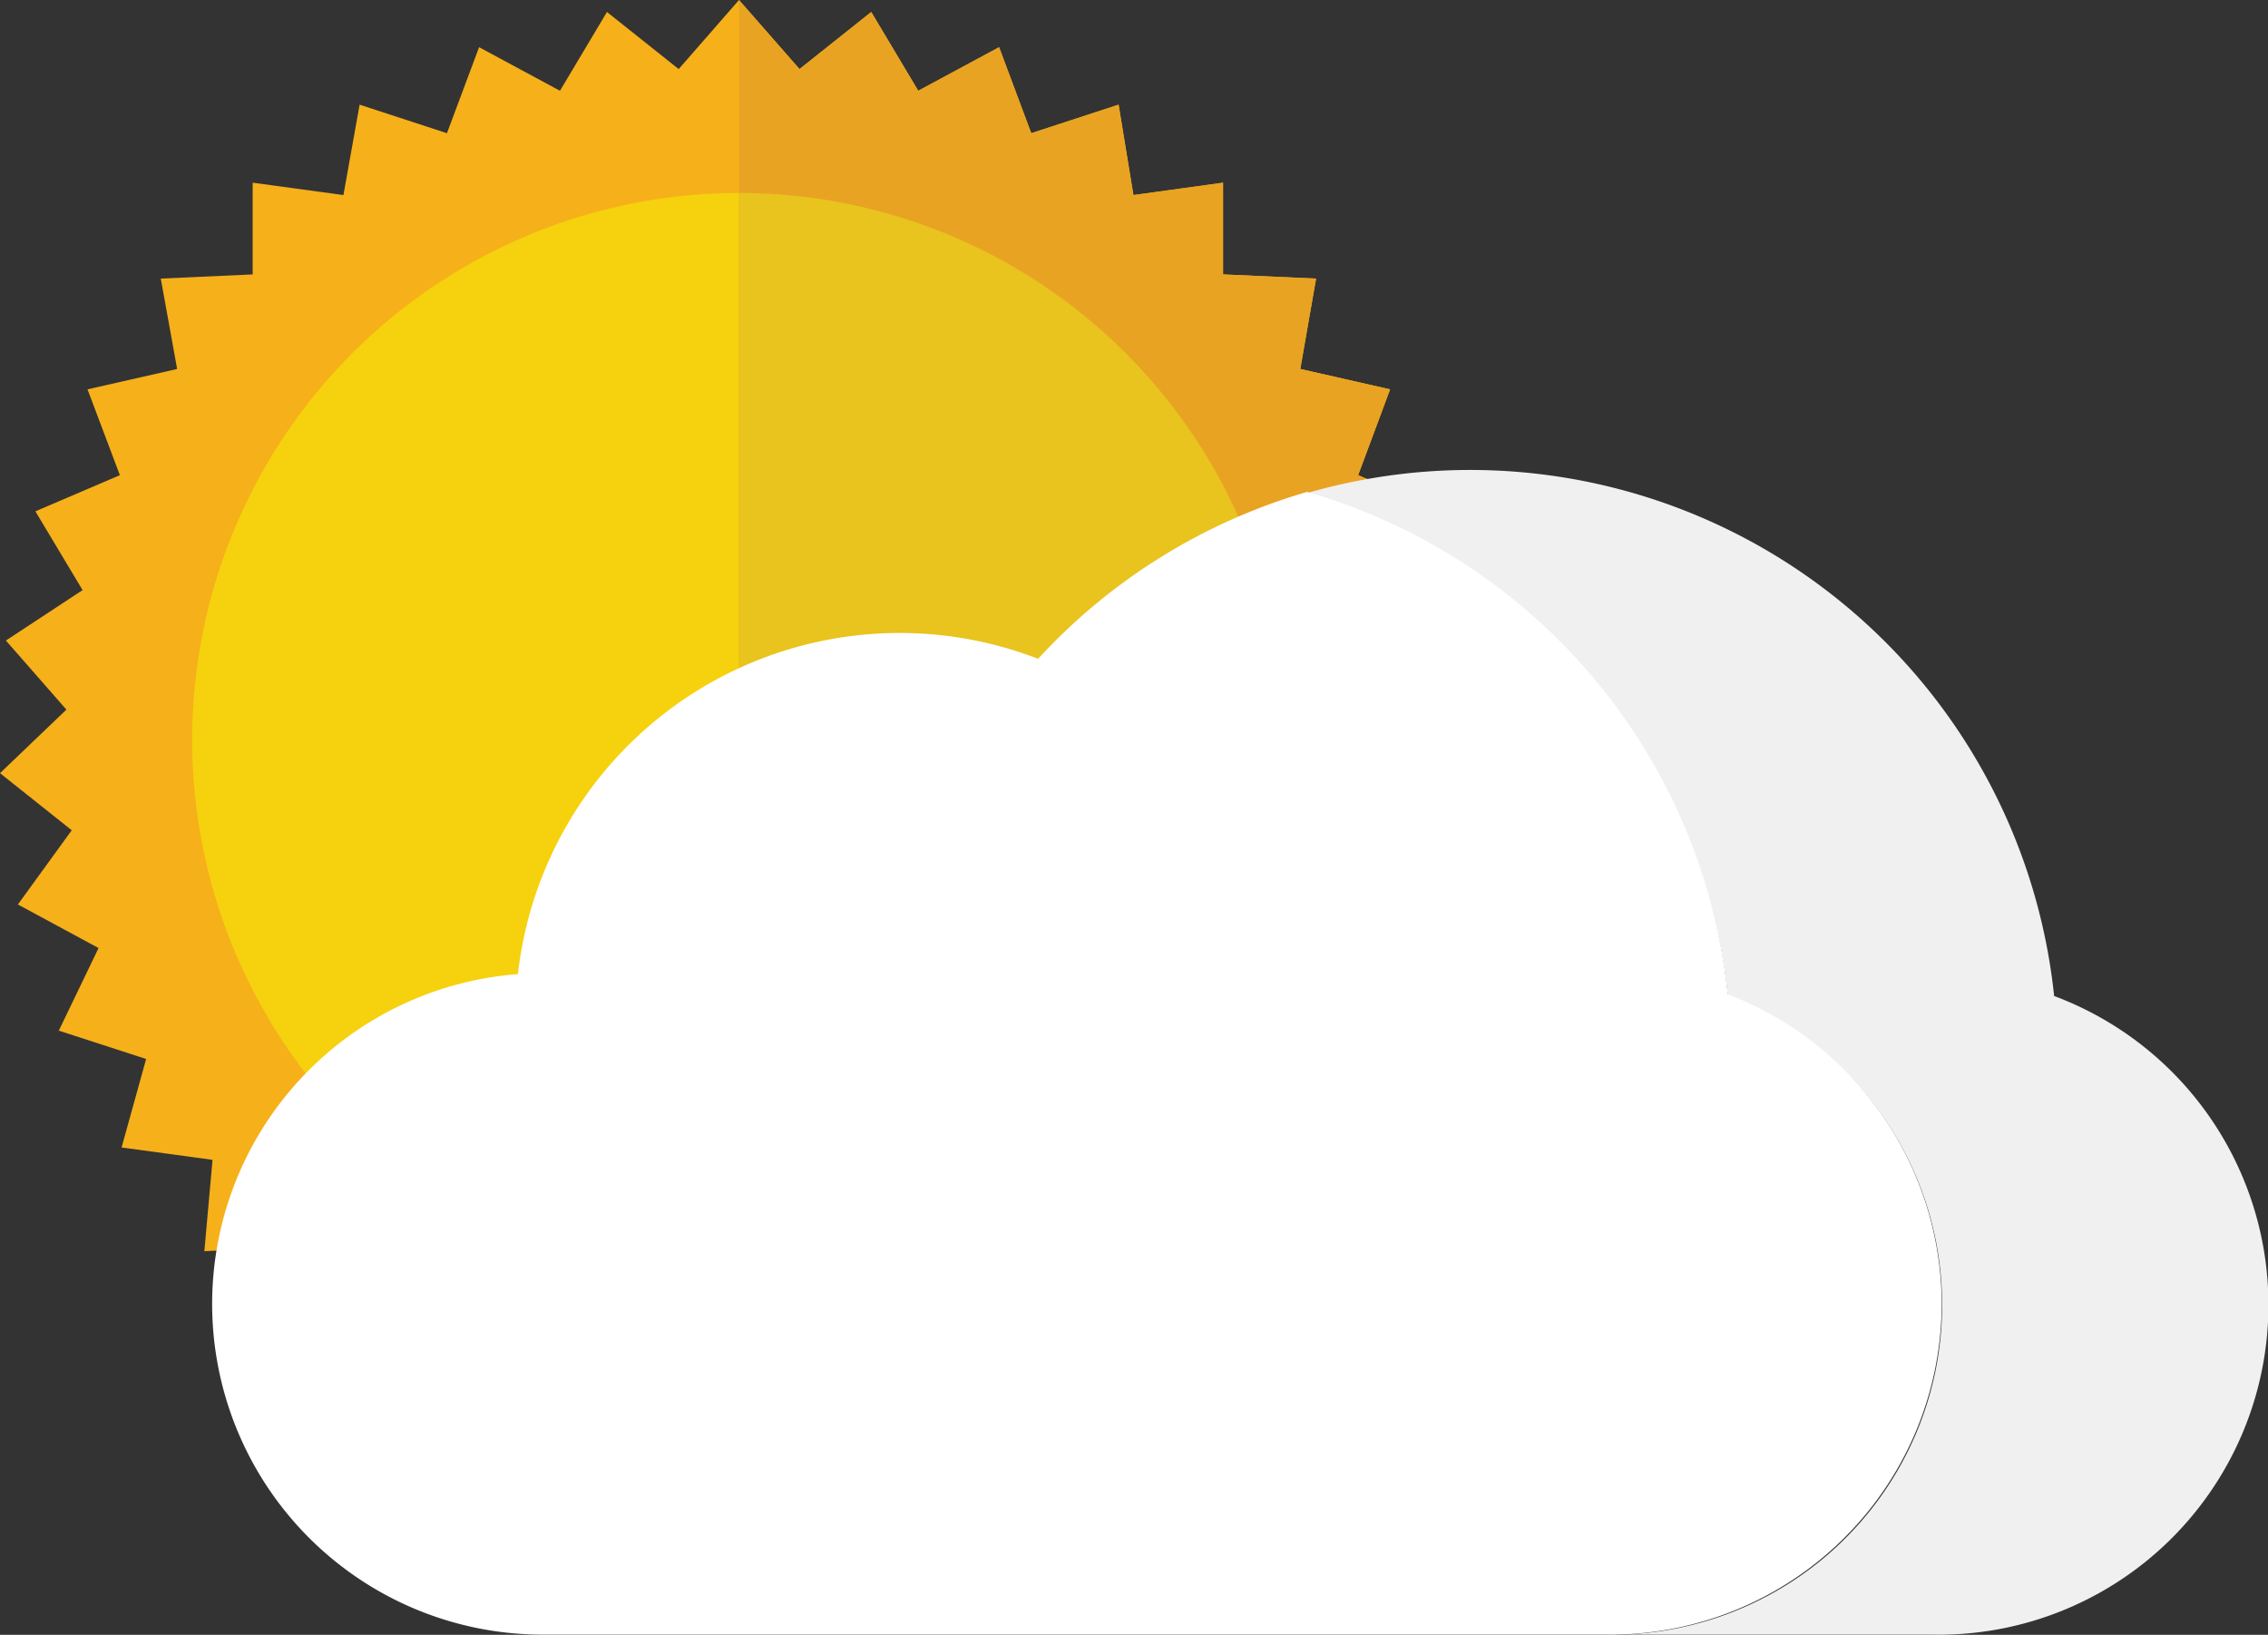 <svg id="Layer_1" data-name="Layer 1" xmlns="http://www.w3.org/2000/svg" viewBox="0 0 119.2 85.91"><rect x="0" y="0" width="119.2" height="85.91" fill="#333333" stroke="none"/><defs><style>.cls-1{fill:#f6b01a;}.cls-2{fill:#f6d10e;}.cls-3{fill:#e9a322;}.cls-4{fill:#e9c31e;}.cls-5{fill:#f1f0f0;}.cls-6{fill:#fff;}</style></defs><title>clouds_partially</title><polygon class="cls-1" points="38.84 0 42.02 3.63 45.79 0.63 48.26 4.77 52.51 2.48 54.2 7 58.79 5.5 59.57 10.25 64.28 9.6 64.28 14.42 69.17 14.64 68.34 19.39 73.06 20.46 71.38 24.97 75.82 26.87 73.35 31.01 77.37 33.66 74.2 37.29 77.69 40.63 73.92 43.63 76.75 47.53 72.5 49.82 74.6 54.16 70.01 55.65 71.29 60.3 66.51 60.95 66.95 65.75 62.13 65.53 61.7 70.34 57 69.27 55.71 73.91 51.28 72.02 49.19 76.36 45.16 73.7 42.33 77.61 38.84 74.27 35.36 77.61 32.52 73.7 28.5 76.36 26.41 72.02 21.97 73.91 20.69 69.27 15.99 70.34 15.56 65.53 10.74 65.75 11.17 60.95 6.39 60.3 7.68 55.65 3.09 54.16 5.18 49.82 0.94 47.53 3.77 43.63 0 40.63 3.49 37.29 0.31 33.66 4.34 31.01 1.86 26.87 6.3 24.97 4.6 20.46 9.31 19.39 8.45 14.64 13.28 14.42 13.28 9.6 18.05 10.25 18.9 5.5 23.49 7 25.18 2.48 29.43 4.77 31.9 0.63 35.67 3.63 38.84 0"/><circle class="cls-2" cx="38.84" cy="38.88" r="28.74"/><polyline class="cls-3" points="38.84 0 42.02 3.63 45.79 0.63 48.26 4.77 52.51 2.48 54.2 7 58.79 5.5 59.57 10.25 64.28 9.6 64.28 14.42 69.17 14.64 68.34 19.39 73.06 20.46 71.38 24.97 75.82 26.87 73.35 31.01 77.37 33.66 74.2 37.29 77.69 40.63 73.92 43.63 76.75 47.53 72.5 49.82 74.6 54.16 70.01 55.65 71.29 60.3 66.51 60.95 66.95 65.75 62.13 65.53 61.7 70.34 57 69.27 55.71 73.91 51.28 72.02 49.19 76.36 45.16 73.7 42.33 77.61 38.84 74.27"/><path class="cls-4" d="M52.51,17.58a28.74,28.74,0,0,1,0,57.49" transform="translate(-13.67 -7.44)"/><path class="cls-5" d="M121.63,59.78A30.86,30.86,0,0,0,82.37,33.35a30.9,30.9,0,0,1,22.11,26.43,17.33,17.33,0,0,1-6.41,33.56h17.15A17.33,17.33,0,0,0,121.63,59.78Z" transform="translate(-13.67 -7.44)"/><path class="cls-6" d="M115.72,76a17.47,17.47,0,0,0-11.24-16.31A30.81,30.81,0,0,0,82.37,33.29a30.94,30.94,0,0,0-14.14,8.77A20.19,20.19,0,0,0,40.89,58.63a17.38,17.38,0,0,0,1.45,34.71H98.07A17.42,17.42,0,0,0,115.72,76Z" transform="translate(-13.67 -7.44)"/></svg>